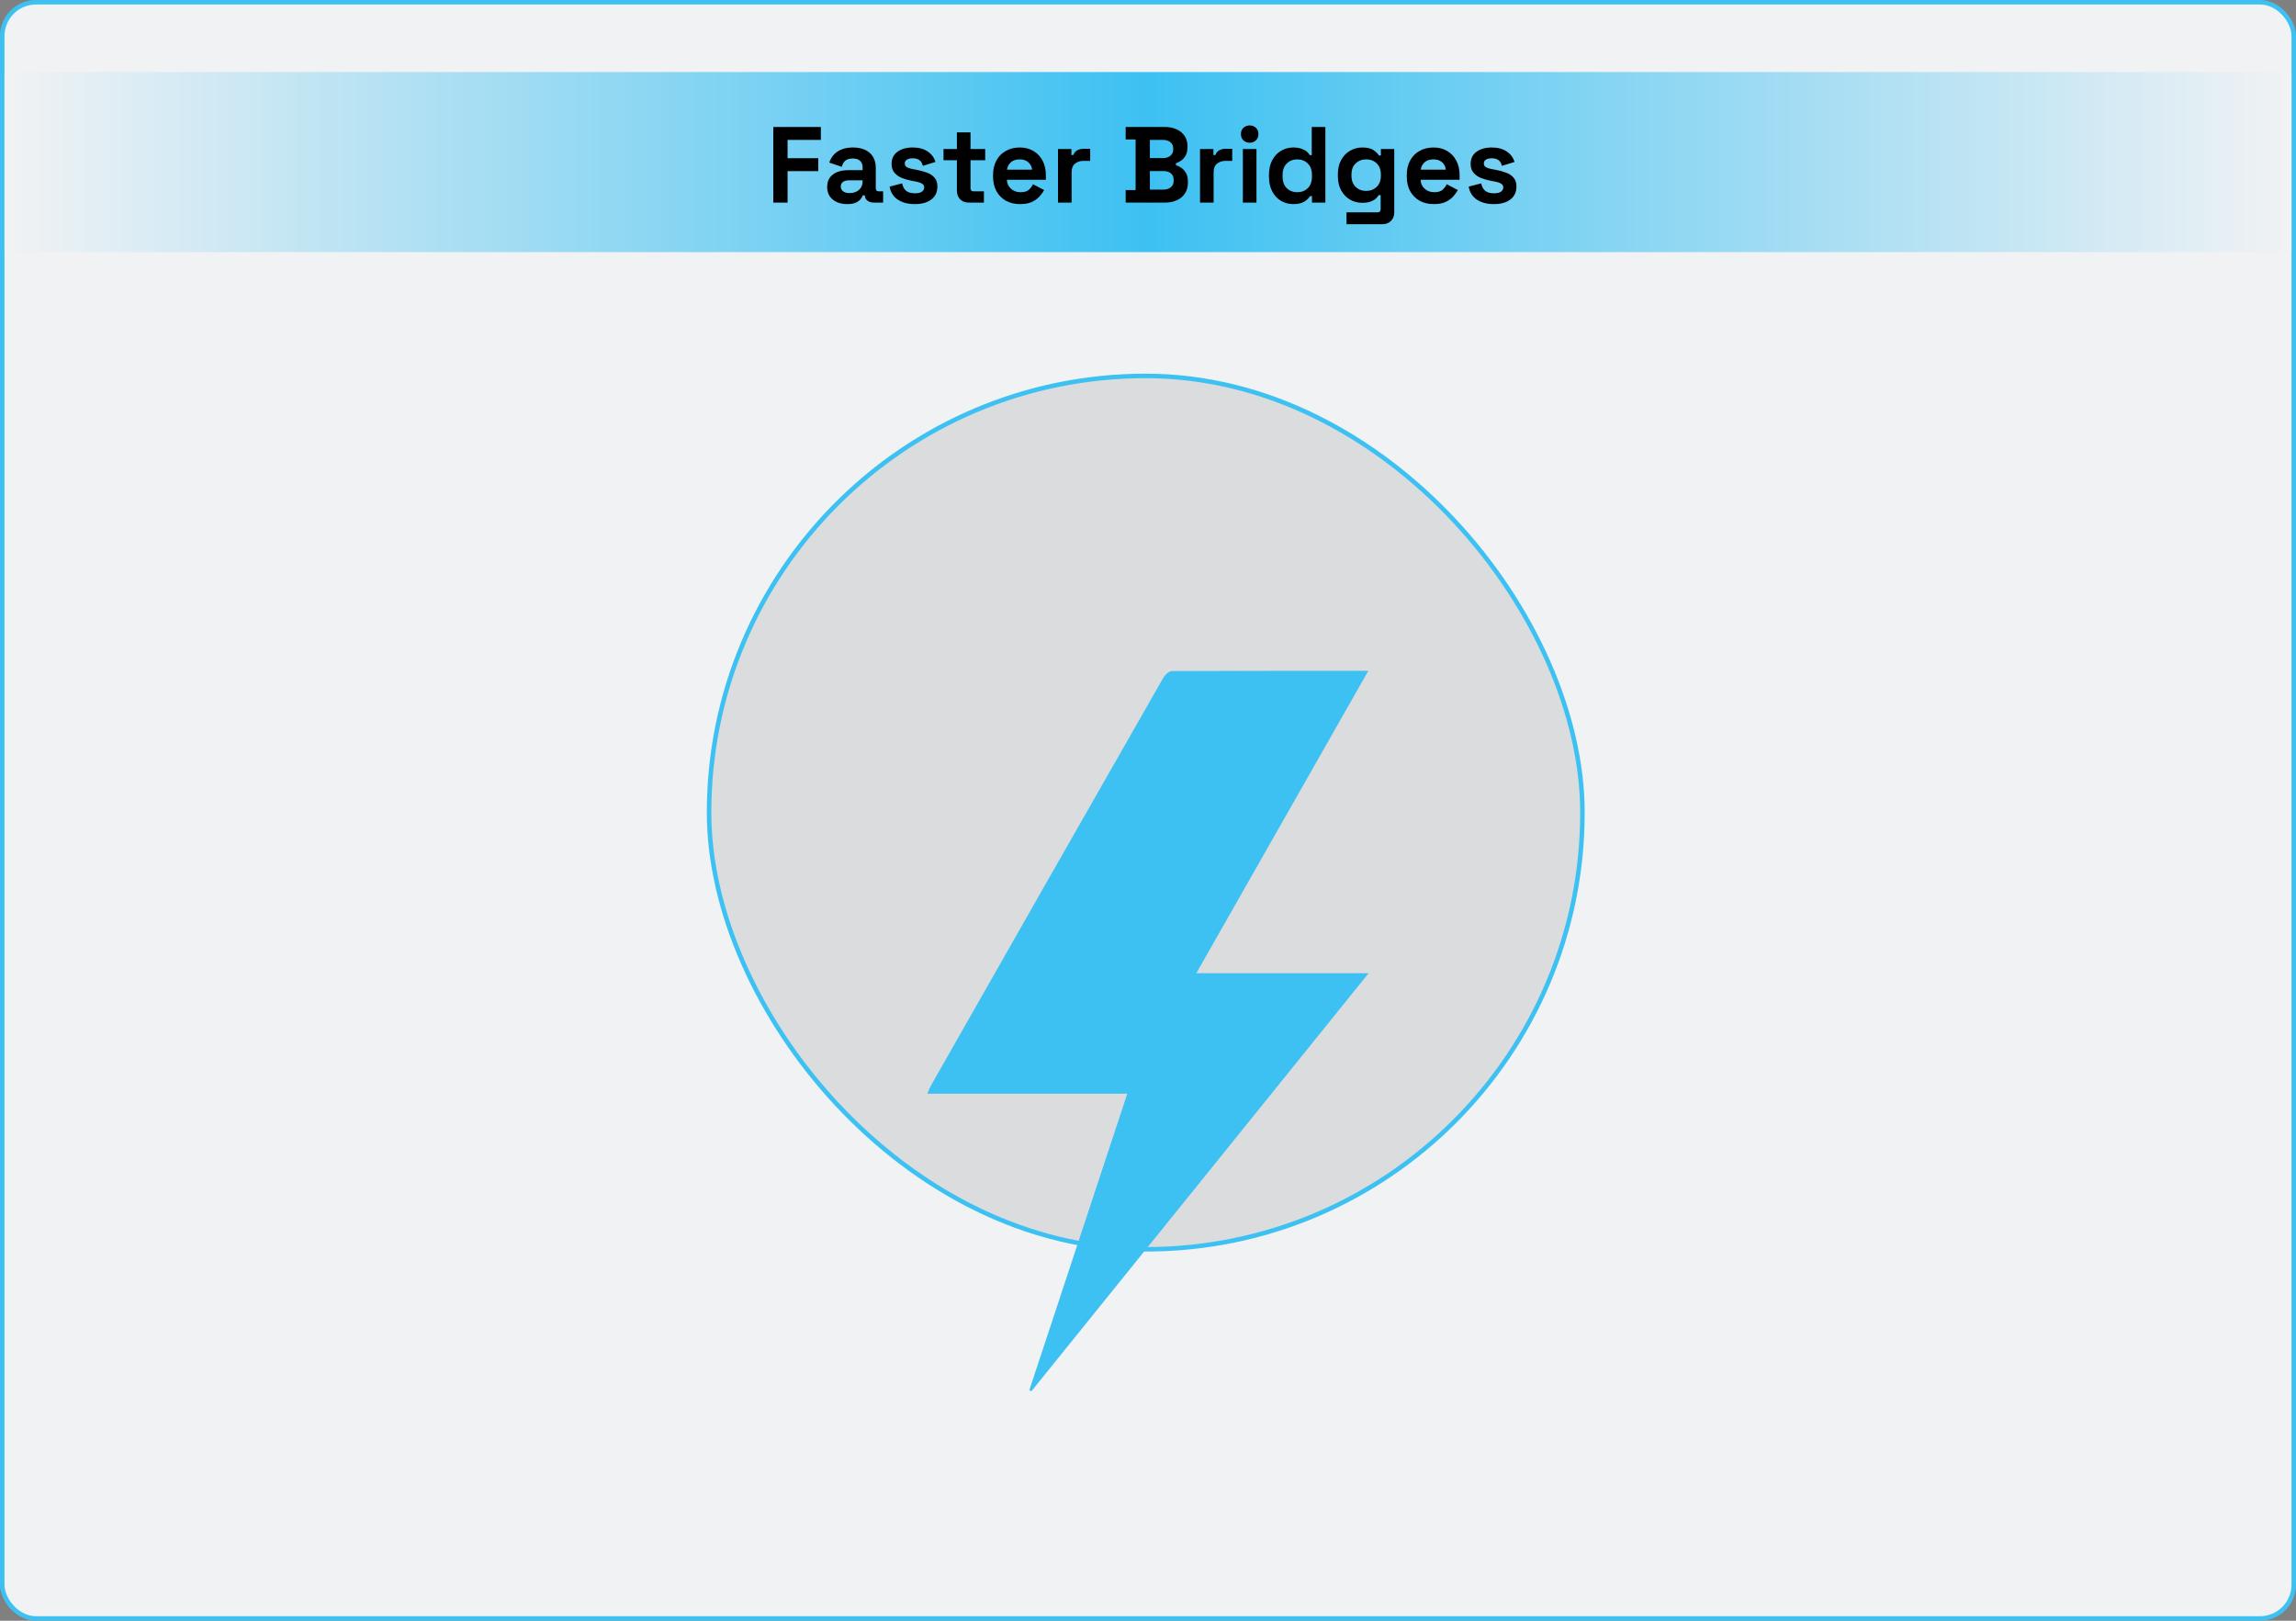 <svg width="510" height="360" viewBox="0 0 510 360" fill="none" xmlns="http://www.w3.org/2000/svg">
<rect x="0" y="0" width="510" height="360" fill="#808080" stroke="none"/>
<rect x="0.5" y="0.5" width="509" height="359" rx="7.5" fill="#F1F2F4" stroke="#3DC1F2"/>
<rect x="157.5" y="83.5" width="194" height="194" rx="97" fill="#0B1518" fill-opacity="0.1" stroke="#3DC1F2"/>
<path d="M303.939 149C291.121 171.576 278.549 193.66 265.732 216.174C278.488 216.174 290.937 216.174 304 216.174C278.795 247.424 253.957 278.243 229.12 309C228.936 308.938 228.814 308.877 228.63 308.815C235.866 286.916 243.103 265.017 250.401 242.933C235.498 242.933 220.902 242.933 206 242.933C206.307 242.195 206.491 241.641 206.736 241.211C223.907 211.007 241.14 180.742 258.373 150.599C258.741 149.923 259.661 149.062 260.274 149.062C274.686 149 289.036 149 303.939 149Z" fill="#3DC1F2"/>
<rect x="1" y="16" width="508" height="40" fill="url(#paint0_linear_809_15)"/>
<path d="M171.771 45V28.2H182.332V31.08H174.94V35.136H181.756V38.016H174.94V45H171.771ZM188.196 45.336C187.348 45.336 186.588 45.192 185.916 44.904C185.244 44.6 184.708 44.168 184.308 43.608C183.924 43.032 183.732 42.336 183.732 41.52C183.732 40.704 183.924 40.024 184.308 39.48C184.708 38.92 185.252 38.504 185.94 38.232C186.644 37.944 187.444 37.8 188.34 37.8H191.604V37.128C191.604 36.568 191.428 36.112 191.076 35.76C190.724 35.392 190.164 35.208 189.396 35.208C188.644 35.208 188.084 35.384 187.716 35.736C187.348 36.072 187.108 36.512 186.996 37.056L184.212 36.12C184.404 35.512 184.708 34.96 185.124 34.464C185.556 33.952 186.124 33.544 186.828 33.24C187.548 32.92 188.42 32.76 189.444 32.76C191.012 32.76 192.252 33.152 193.164 33.936C194.076 34.72 194.532 35.856 194.532 37.344V41.784C194.532 42.264 194.756 42.504 195.204 42.504H196.164V45H194.148C193.556 45 193.068 44.856 192.684 44.568C192.3 44.28 192.108 43.896 192.108 43.416V43.392H191.652C191.588 43.584 191.444 43.84 191.22 44.16C190.996 44.464 190.644 44.736 190.164 44.976C189.684 45.216 189.028 45.336 188.196 45.336ZM188.724 42.888C189.572 42.888 190.26 42.656 190.788 42.192C191.332 41.712 191.604 41.08 191.604 40.296V40.056H188.556C187.996 40.056 187.556 40.176 187.236 40.416C186.916 40.656 186.756 40.992 186.756 41.424C186.756 41.856 186.924 42.208 187.26 42.48C187.596 42.752 188.084 42.888 188.724 42.888ZM203.226 45.336C201.674 45.336 200.402 45 199.41 44.328C198.418 43.656 197.818 42.696 197.61 41.448L200.394 40.728C200.506 41.288 200.69 41.728 200.946 42.048C201.218 42.368 201.546 42.6 201.93 42.744C202.33 42.872 202.762 42.936 203.226 42.936C203.93 42.936 204.45 42.816 204.786 42.576C205.122 42.32 205.29 42.008 205.29 41.64C205.29 41.272 205.13 40.992 204.81 40.8C204.49 40.592 203.978 40.424 203.274 40.296L202.602 40.176C201.77 40.016 201.01 39.8 200.322 39.528C199.634 39.24 199.082 38.848 198.666 38.352C198.25 37.856 198.042 37.216 198.042 36.432C198.042 35.248 198.474 34.344 199.338 33.72C200.202 33.08 201.338 32.76 202.746 32.76C204.074 32.76 205.178 33.056 206.058 33.648C206.938 34.24 207.514 35.016 207.786 35.976L204.978 36.84C204.85 36.232 204.586 35.8 204.186 35.544C203.802 35.288 203.322 35.16 202.746 35.16C202.17 35.16 201.73 35.264 201.426 35.472C201.122 35.664 200.97 35.936 200.97 36.288C200.97 36.672 201.13 36.96 201.45 37.152C201.77 37.328 202.202 37.464 202.746 37.56L203.418 37.68C204.314 37.84 205.122 38.056 205.842 38.328C206.578 38.584 207.154 38.96 207.57 39.456C208.002 39.936 208.218 40.592 208.218 41.424C208.218 42.672 207.762 43.64 206.85 44.328C205.954 45 204.746 45.336 203.226 45.336ZM215.193 45C214.409 45 213.769 44.76 213.273 44.28C212.793 43.784 212.553 43.128 212.553 42.312V35.592H209.577V33.096H212.553V29.4H215.577V33.096H218.841V35.592H215.577V41.784C215.577 42.264 215.801 42.504 216.249 42.504H218.553V45H215.193ZM226.581 45.336C225.397 45.336 224.349 45.088 223.437 44.592C222.541 44.08 221.837 43.368 221.325 42.456C220.829 41.528 220.581 40.44 220.581 39.192V38.904C220.581 37.656 220.829 36.576 221.325 35.664C221.821 34.736 222.517 34.024 223.413 33.528C224.309 33.016 225.349 32.76 226.533 32.76C227.701 32.76 228.717 33.024 229.581 33.552C230.445 34.064 231.117 34.784 231.597 35.712C232.077 36.624 232.317 37.688 232.317 38.904V39.936H223.653C223.685 40.752 223.989 41.416 224.565 41.928C225.141 42.44 225.845 42.696 226.677 42.696C227.525 42.696 228.149 42.512 228.549 42.144C228.949 41.776 229.253 41.368 229.461 40.92L231.933 42.216C231.709 42.632 231.381 43.088 230.949 43.584C230.533 44.064 229.973 44.48 229.269 44.832C228.565 45.168 227.669 45.336 226.581 45.336ZM223.677 37.68H229.245C229.181 36.992 228.901 36.44 228.405 36.024C227.925 35.608 227.293 35.4 226.509 35.4C225.693 35.4 225.045 35.608 224.565 36.024C224.085 36.44 223.789 36.992 223.677 37.68ZM235.008 45V33.096H237.984V34.44H238.416C238.592 33.96 238.88 33.608 239.28 33.384C239.696 33.16 240.176 33.048 240.72 33.048H242.16V35.736H240.672C239.904 35.736 239.272 35.944 238.776 36.36C238.28 36.76 238.032 37.384 238.032 38.232V45H235.008ZM250.042 45V42.216H252.25V30.984H250.042V28.2H258.682C259.706 28.2 260.594 28.376 261.346 28.728C262.114 29.064 262.706 29.552 263.122 30.192C263.554 30.816 263.77 31.568 263.77 32.448V32.688C263.77 33.456 263.626 34.088 263.338 34.584C263.05 35.064 262.706 35.44 262.306 35.712C261.922 35.968 261.554 36.152 261.202 36.264V36.696C261.554 36.792 261.938 36.976 262.354 37.248C262.77 37.504 263.122 37.88 263.41 38.376C263.714 38.872 263.866 39.52 263.866 40.32V40.56C263.866 41.488 263.65 42.288 263.218 42.96C262.786 43.616 262.186 44.12 261.418 44.472C260.666 44.824 259.786 45 258.778 45H250.042ZM255.418 42.12H258.394C259.082 42.12 259.634 41.952 260.05 41.616C260.482 41.28 260.698 40.8 260.698 40.176V39.936C260.698 39.312 260.49 38.832 260.074 38.496C259.658 38.16 259.098 37.992 258.394 37.992H255.418V42.12ZM255.418 35.112H258.346C259.002 35.112 259.538 34.944 259.954 34.608C260.386 34.272 260.602 33.808 260.602 33.216V32.976C260.602 32.368 260.394 31.904 259.978 31.584C259.562 31.248 259.018 31.08 258.346 31.08H255.418V35.112ZM266.555 45V33.096H269.531V34.44H269.963C270.139 33.96 270.427 33.608 270.827 33.384C271.243 33.16 271.723 33.048 272.267 33.048H273.707V35.736H272.219C271.451 35.736 270.819 35.944 270.323 36.36C269.827 36.76 269.579 37.384 269.579 38.232V45H266.555ZM276.071 45V33.096H279.095V45H276.071ZM277.583 31.704C277.039 31.704 276.575 31.528 276.191 31.176C275.823 30.824 275.639 30.36 275.639 29.784C275.639 29.208 275.823 28.744 276.191 28.392C276.575 28.04 277.039 27.864 277.583 27.864C278.143 27.864 278.607 28.04 278.975 28.392C279.343 28.744 279.527 29.208 279.527 29.784C279.527 30.36 279.343 30.824 278.975 31.176C278.607 31.528 278.143 31.704 277.583 31.704ZM287.246 45.336C286.302 45.336 285.414 45.104 284.582 44.64C283.766 44.16 283.11 43.464 282.614 42.552C282.118 41.64 281.87 40.536 281.87 39.24V38.856C281.87 37.56 282.118 36.456 282.614 35.544C283.11 34.632 283.766 33.944 284.582 33.48C285.398 33 286.286 32.76 287.246 32.76C287.966 32.76 288.566 32.848 289.046 33.024C289.542 33.184 289.942 33.392 290.246 33.648C290.55 33.904 290.782 34.176 290.942 34.464H291.374V28.2H294.398V45H291.422V43.56H290.99C290.718 44.008 290.294 44.416 289.718 44.784C289.158 45.152 288.334 45.336 287.246 45.336ZM288.158 42.696C289.086 42.696 289.862 42.4 290.486 41.808C291.11 41.2 291.422 40.32 291.422 39.168V38.928C291.422 37.776 291.11 36.904 290.486 36.312C289.878 35.704 289.102 35.4 288.158 35.4C287.23 35.4 286.454 35.704 285.83 36.312C285.206 36.904 284.894 37.776 284.894 38.928V39.168C284.894 40.32 285.206 41.2 285.83 41.808C286.454 42.4 287.23 42.696 288.158 42.696ZM297.174 39.096V38.712C297.174 37.464 297.422 36.4 297.918 35.52C298.414 34.624 299.07 33.944 299.886 33.48C300.718 33 301.622 32.76 302.598 32.76C303.686 32.76 304.51 32.952 305.07 33.336C305.63 33.72 306.038 34.12 306.294 34.536H306.726V33.096H309.702V47.112C309.702 47.928 309.462 48.576 308.982 49.056C308.502 49.552 307.862 49.8 307.062 49.8H299.094V47.16H306.006C306.454 47.16 306.678 46.92 306.678 46.44V43.344H306.246C306.086 43.6 305.862 43.864 305.574 44.136C305.286 44.392 304.902 44.608 304.422 44.784C303.942 44.96 303.334 45.048 302.598 45.048C301.622 45.048 300.718 44.816 299.886 44.352C299.07 43.872 298.414 43.192 297.918 42.312C297.422 41.416 297.174 40.344 297.174 39.096ZM303.462 42.408C304.39 42.408 305.166 42.112 305.79 41.52C306.414 40.928 306.726 40.096 306.726 39.024V38.784C306.726 37.696 306.414 36.864 305.79 36.288C305.182 35.696 304.406 35.4 303.462 35.4C302.534 35.4 301.758 35.696 301.134 36.288C300.51 36.864 300.198 37.696 300.198 38.784V39.024C300.198 40.096 300.51 40.928 301.134 41.52C301.758 42.112 302.534 42.408 303.462 42.408ZM318.479 45.336C317.295 45.336 316.247 45.088 315.335 44.592C314.439 44.08 313.735 43.368 313.223 42.456C312.727 41.528 312.479 40.44 312.479 39.192V38.904C312.479 37.656 312.727 36.576 313.223 35.664C313.719 34.736 314.415 34.024 315.311 33.528C316.207 33.016 317.247 32.76 318.431 32.76C319.599 32.76 320.615 33.024 321.479 33.552C322.343 34.064 323.015 34.784 323.495 35.712C323.975 36.624 324.215 37.688 324.215 38.904V39.936H315.551C315.583 40.752 315.887 41.416 316.463 41.928C317.039 42.44 317.743 42.696 318.575 42.696C319.423 42.696 320.047 42.512 320.447 42.144C320.847 41.776 321.151 41.368 321.359 40.92L323.831 42.216C323.607 42.632 323.279 43.088 322.847 43.584C322.431 44.064 321.871 44.48 321.167 44.832C320.463 45.168 319.567 45.336 318.479 45.336ZM315.575 37.68H321.143C321.079 36.992 320.799 36.44 320.303 36.024C319.823 35.608 319.191 35.4 318.407 35.4C317.591 35.4 316.943 35.608 316.463 36.024C315.983 36.44 315.687 36.992 315.575 37.68ZM331.851 45.336C330.299 45.336 329.027 45 328.035 44.328C327.043 43.656 326.443 42.696 326.235 41.448L329.019 40.728C329.131 41.288 329.315 41.728 329.571 42.048C329.843 42.368 330.171 42.6 330.555 42.744C330.955 42.872 331.387 42.936 331.851 42.936C332.555 42.936 333.075 42.816 333.411 42.576C333.747 42.32 333.915 42.008 333.915 41.64C333.915 41.272 333.755 40.992 333.435 40.8C333.115 40.592 332.603 40.424 331.899 40.296L331.227 40.176C330.395 40.016 329.635 39.8 328.947 39.528C328.259 39.24 327.707 38.848 327.291 38.352C326.875 37.856 326.667 37.216 326.667 36.432C326.667 35.248 327.099 34.344 327.963 33.72C328.827 33.08 329.963 32.76 331.371 32.76C332.699 32.76 333.803 33.056 334.683 33.648C335.563 34.24 336.139 35.016 336.411 35.976L333.603 36.84C333.475 36.232 333.211 35.8 332.811 35.544C332.427 35.288 331.947 35.16 331.371 35.16C330.795 35.16 330.355 35.264 330.051 35.472C329.747 35.664 329.595 35.936 329.595 36.288C329.595 36.672 329.755 36.96 330.075 37.152C330.395 37.328 330.827 37.464 331.371 37.56L332.043 37.68C332.939 37.84 333.747 38.056 334.467 38.328C335.203 38.584 335.779 38.96 336.195 39.456C336.627 39.936 336.843 40.592 336.843 41.424C336.843 42.672 336.387 43.64 335.475 44.328C334.579 45 333.371 45.336 331.851 45.336Z" fill="black"/>
<defs>
<linearGradient id="paint0_linear_809_15" x1="1" y1="36" x2="509" y2="36" gradientUnits="userSpaceOnUse">
<stop stop-color="#F1F2F4"/>
<stop offset="0.5" stop-color="#3DC1F2"/>
<stop offset="1" stop-color="#F1F2F4"/>
</linearGradient>
</defs>
</svg>
